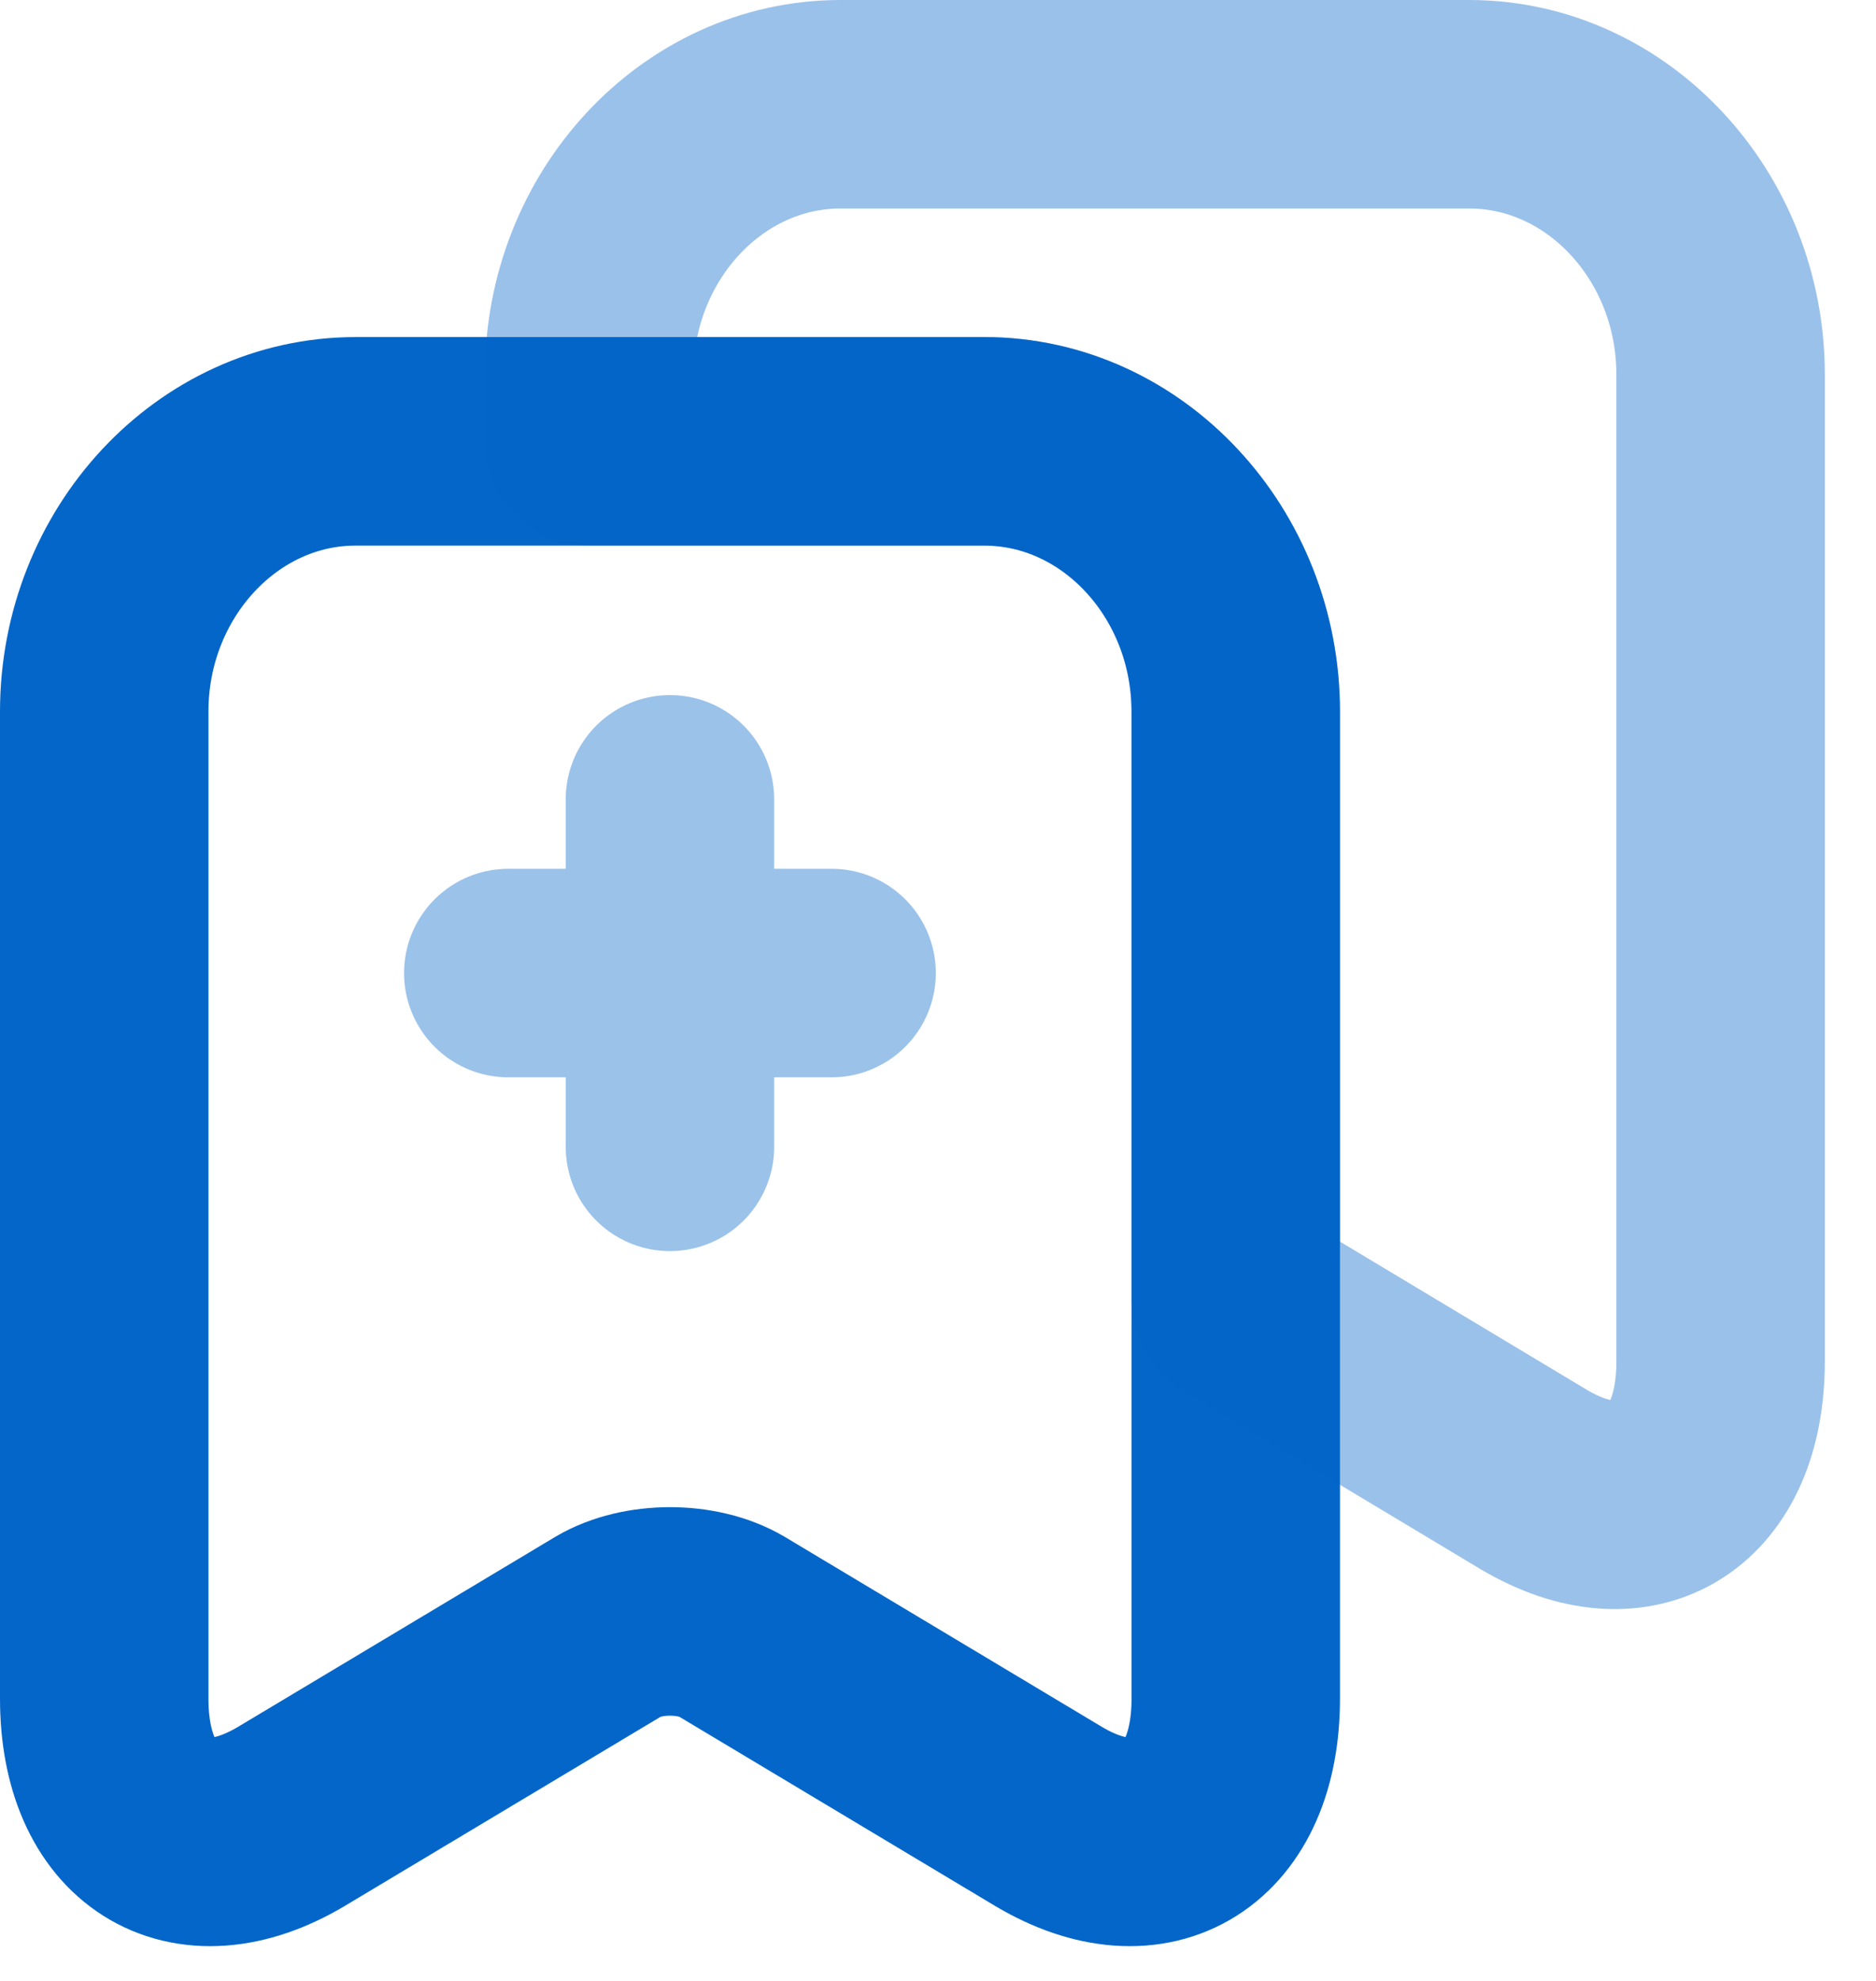 <svg width="18" height="19" viewBox="0 0 18 19" fill="none" xmlns="http://www.w3.org/2000/svg">
<path d="M11.857 6.825V16.292C11.857 17.5 11.05 18.008 10.065 17.425L7.018 15.6C6.692 15.408 6.165 15.408 5.839 15.6L2.791 17.425C1.806 18.008 1 17.5 1 16.292V6.825C1 5.4 2.086 4.233 3.412 4.233H9.445C10.771 4.233 11.857 5.4 11.857 6.825Z" stroke="#0466C8" stroke-width="2" stroke-linecap="round" stroke-linejoin="round"/>
<path opacity="0.4" d="M16.509 3.592V13.058C16.509 14.267 15.703 14.775 14.718 14.192L11.856 12.475V6.825C11.856 5.4 10.771 4.233 9.445 4.233H5.653V3.592C5.653 2.167 6.738 1 8.064 1H14.097C15.423 1 16.509 2.167 16.509 3.592Z" stroke="#0466C8" stroke-width="2" stroke-linecap="round" stroke-linejoin="round"/>
<g opacity="0.4">
<path d="M4.877 9.333H7.979" stroke="#0466C8" stroke-width="2" stroke-linecap="round" stroke-linejoin="round"/>
<path d="M6.428 11V7.667" stroke="#0466C8" stroke-width="2" stroke-linecap="round" stroke-linejoin="round"/>
</g>
</svg>
